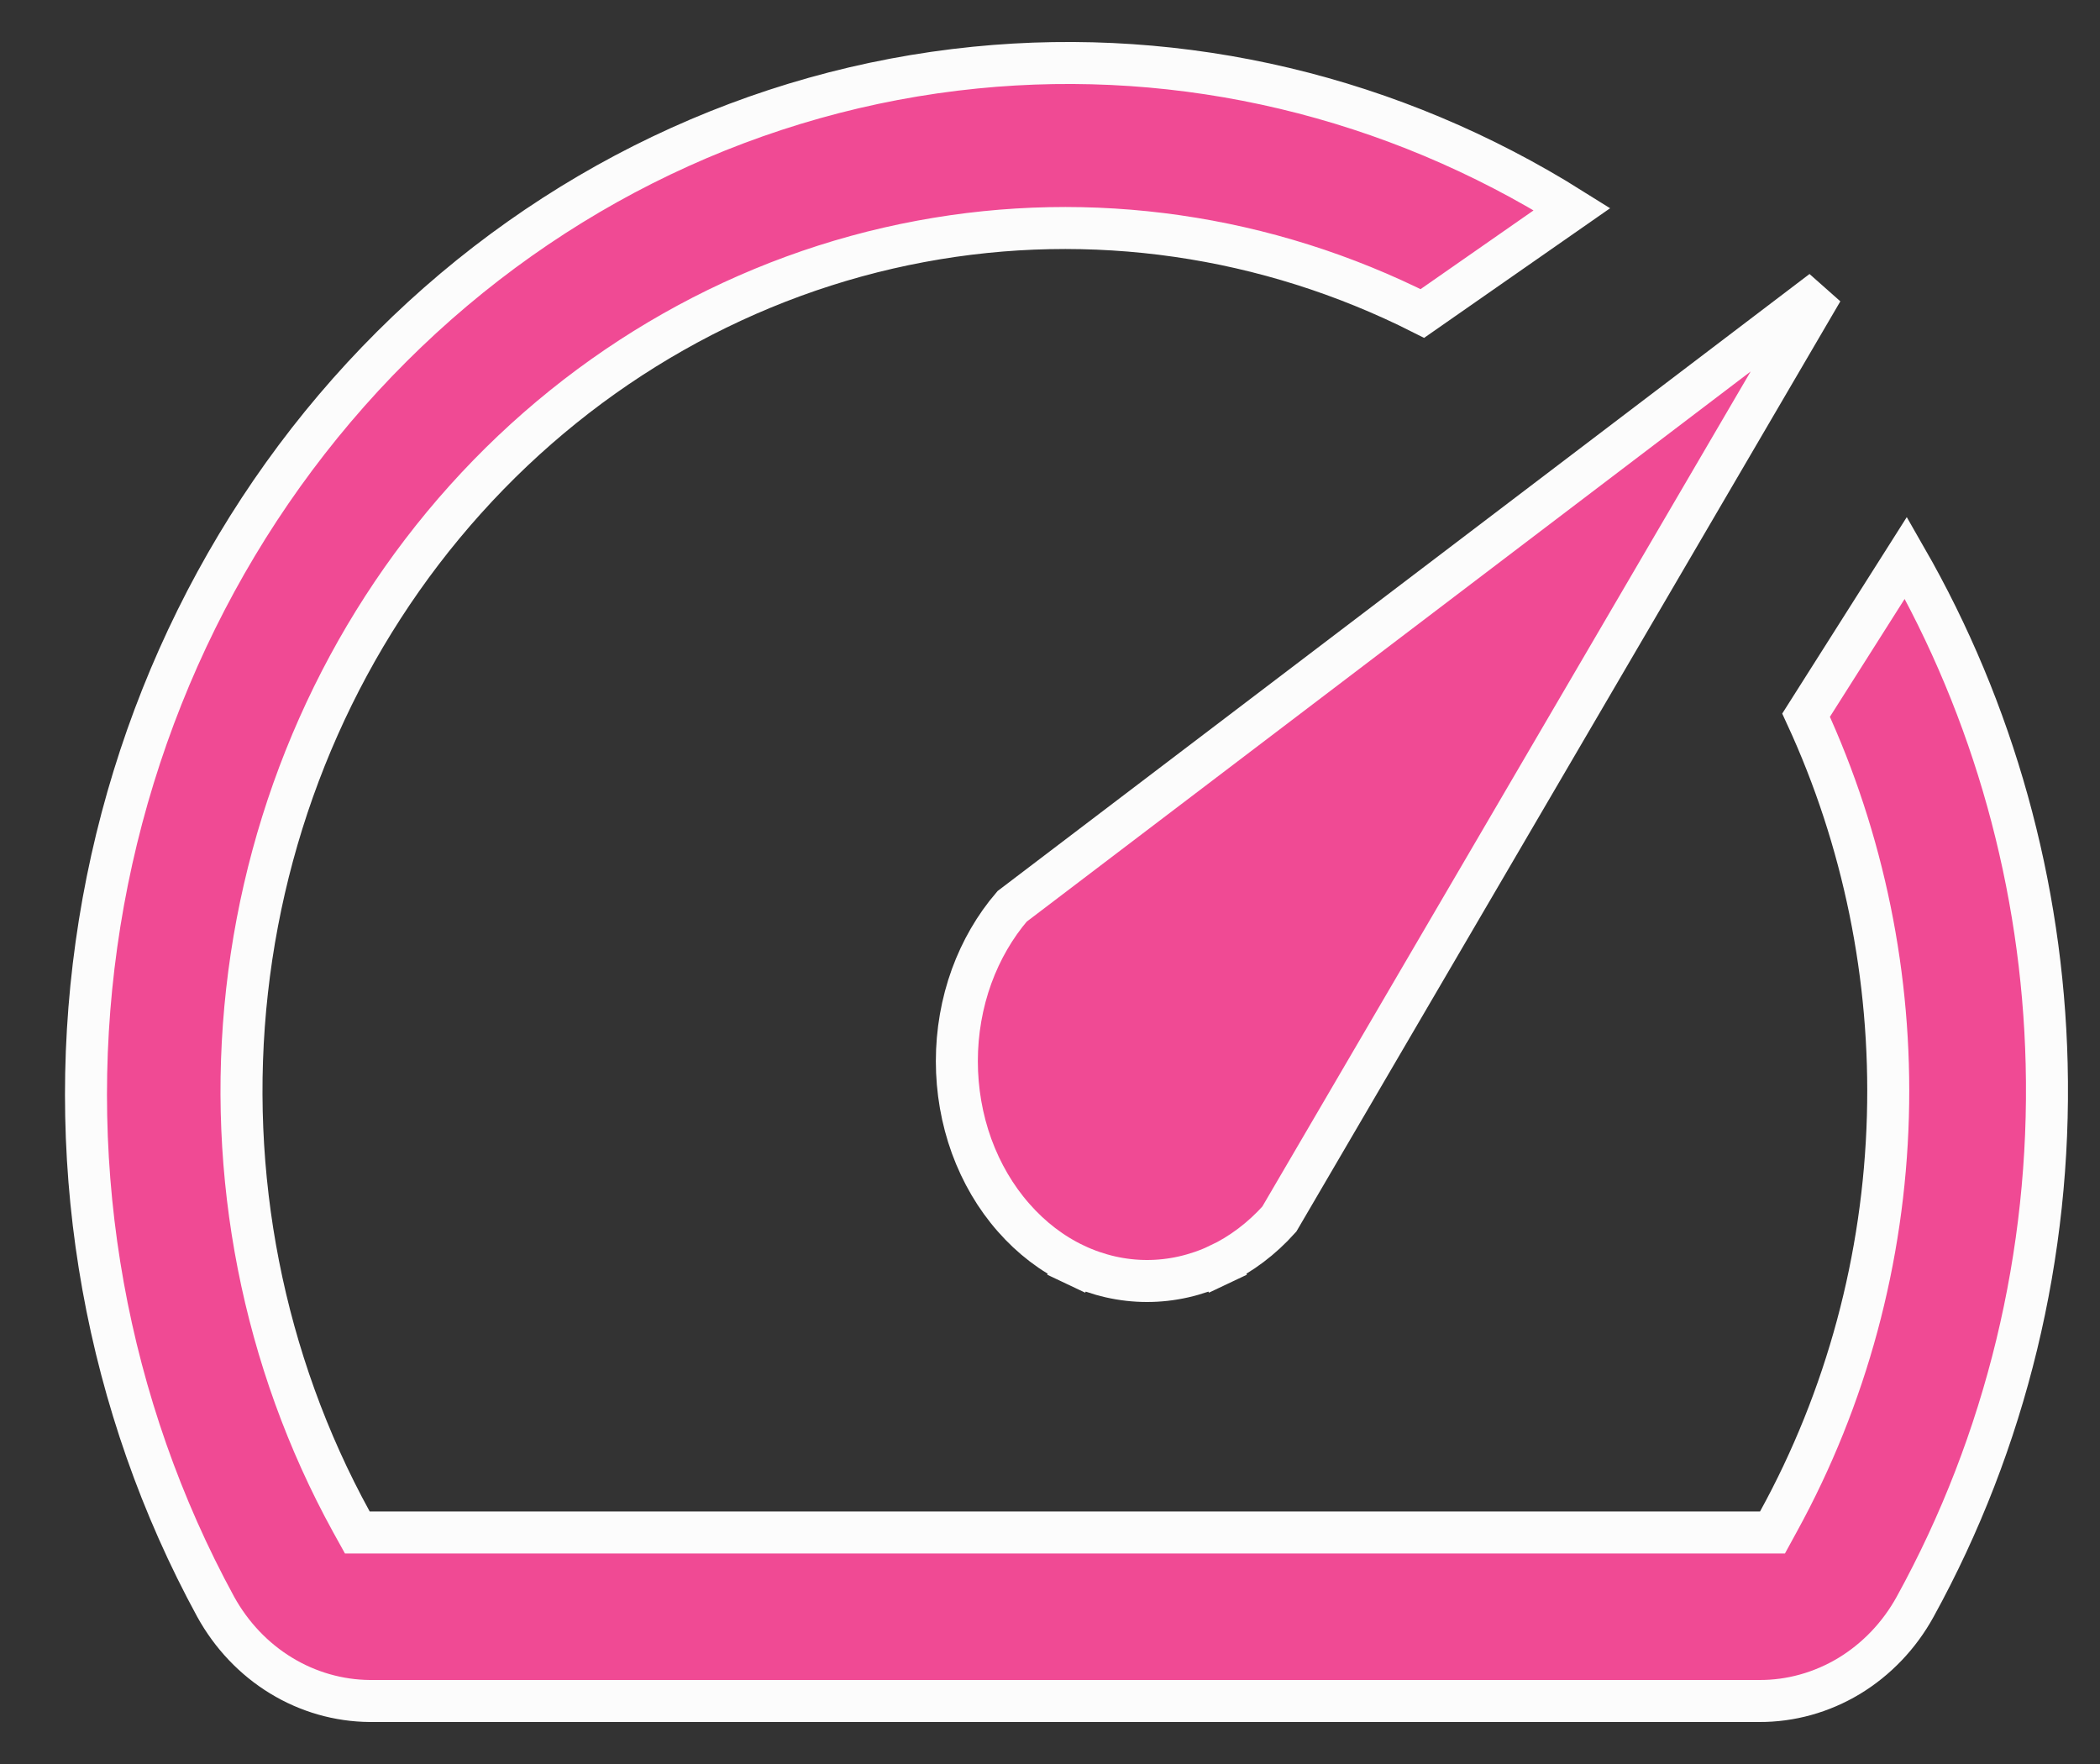 <svg width="25" height="21" viewBox="0 0 25 21" fill="none" xmlns="http://www.w3.org/2000/svg">
<rect x="0" y="0" width="25" height="21" fill="#333333" stroke="none"/>
<path d="M11.609 0.805C14.09 0.557 16.579 1.149 18.715 2.49L16.933 3.732C15.081 2.797 12.992 2.495 10.964 2.873C8.887 3.259 6.985 4.338 5.54 5.946C4.096 7.553 3.185 9.605 2.941 11.796C2.697 13.986 3.132 16.202 4.182 18.114L4.254 18.244H4.401H20.953H21.101L21.172 18.114C21.981 16.642 22.428 14.984 22.475 13.287C22.521 11.637 22.187 10 21.501 8.514L22.689 6.64C23.733 8.459 24.313 10.535 24.365 12.665C24.421 14.93 23.879 17.166 22.8 19.127C22.611 19.471 22.338 19.756 22.012 19.953C21.686 20.149 21.317 20.252 20.942 20.25H20.941H4.402C4.032 20.247 3.667 20.143 3.346 19.947C3.024 19.751 2.755 19.468 2.567 19.127C1.267 16.741 0.767 13.965 1.148 11.244C1.529 8.522 2.768 6.016 4.666 4.124C6.563 2.232 9.008 1.065 11.609 0.805Z" fill="#F04A94" stroke="#FCFCFC" stroke-width="0.5"/>
<path d="M12.066 14.495L12.066 14.495C11.853 14.253 11.684 13.965 11.567 13.645C11.451 13.325 11.391 12.981 11.391 12.633C11.391 12.285 11.451 11.942 11.567 11.622C11.681 11.31 11.845 11.028 12.049 10.79L21.693 3.461L15.23 14.513C15.021 14.746 14.777 14.93 14.511 15.056L14.618 15.282L14.511 15.056C14.239 15.184 13.948 15.25 13.655 15.25C13.363 15.25 13.072 15.184 12.8 15.056L12.693 15.282L12.8 15.056C12.527 14.927 12.278 14.737 12.066 14.495Z" fill="#F04A94" stroke="#FCFCFC" stroke-width="0.5"/>
</svg>
